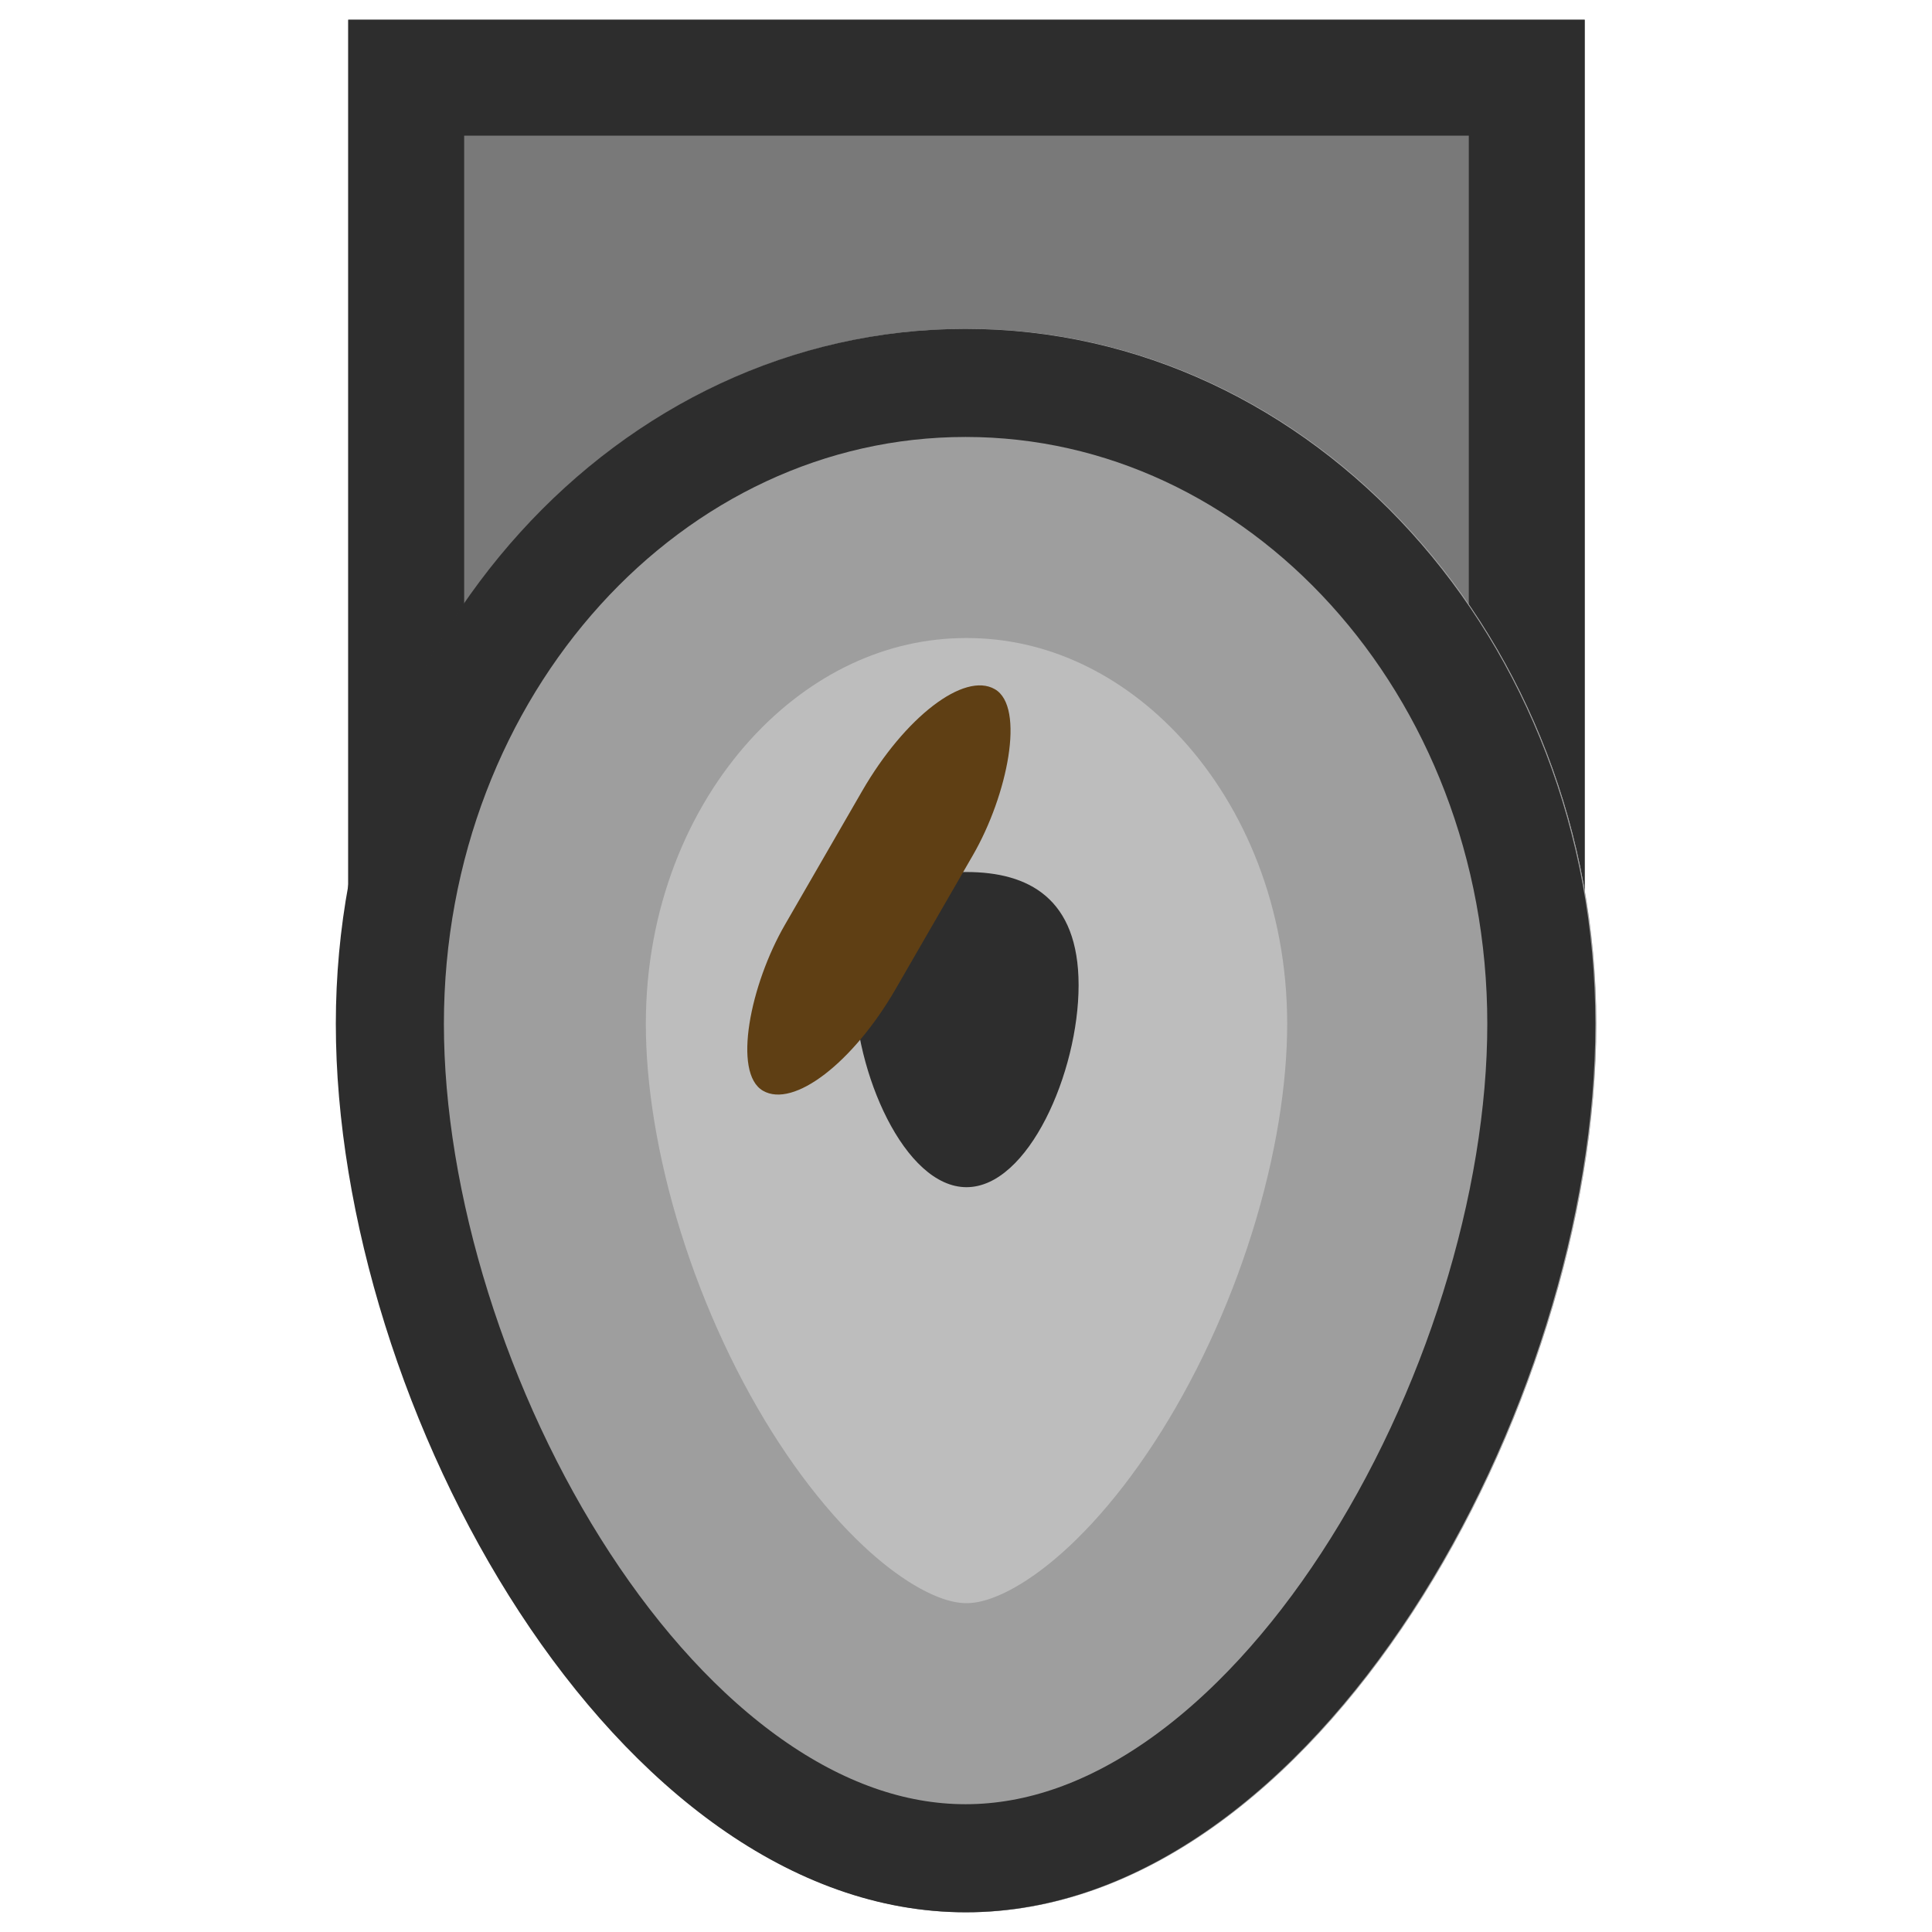 <svg xmlns="http://www.w3.org/2000/svg" width="100" height="100" viewBox="0 0 26.458 26.458"><defs><clipPath id="c"><path d="M61.383 253.608c0 5.262-3.83 12.167-8.625 12.167-4.794 0-8.624-6.905-8.624-12.167 0-5.261 3.861-9.517 8.624-9.517 4.764 0 8.625 4.256 8.625 9.517z" fill="#939393" stroke-width="2.96"/></clipPath><clipPath id="b"><path d="M52.917 283.242c0 5.261-3.83 12.166-8.625 12.166s-8.625-6.905-8.625-12.166c0-5.262 3.861-9.518 8.625-9.518 4.763 0 8.625 4.256 8.625 9.518z" fill="#939393" stroke-width="2.96"/></clipPath><clipPath id="a"><path fill="#fff" stroke-width="16.285" d="M172.608-141.712h16.933v15.226h-16.933z"/></clipPath></defs><g transform="translate(-8.302 -262.6)"><path clip-path="url(#a)" transform="translate(-159.537 404.582)" fill="#797979" stroke="#2d2d2d" stroke-width="3.175" d="M172.608-141.712h16.933v15.226h-16.933z"/><path transform="translate(-22.754 -6.62)" clip-path="url(#b)" d="M52.917 283.242c0 5.261-3.83 12.166-8.625 12.166s-8.625-6.905-8.625-12.166c0-5.262 3.861-9.518 8.625-9.518 4.763 0 8.625 4.256 8.625 9.518z" fill="#bdbdbd" stroke="#9e9e9e" stroke-width="8.467"/><path d="M23.073 276.092c0 1.192-.688 2.766-1.535 2.766-.848 0-1.535-1.574-1.535-2.766s.687-1.55 1.535-1.55c.847 0 1.535.358 1.535 1.55z" fill="#2d2d2d"/><path transform="translate(-31.233 23.013)" clip-path="url(#c)" d="M61.383 253.608c0 5.262-3.83 12.167-8.625 12.167-4.794 0-8.624-6.905-8.624-12.167 0-5.261 3.861-9.517 8.624-9.517 4.764 0 8.625 4.256 8.625 9.517z" fill="none" stroke="#2d2d2d" stroke-width="2.96"/><rect width="1.753" height="6.35" x="-155.884" y="-230.979" ry="2.117" rx=".876" transform="rotate(-150)" fill="#5f3f14"/></g></svg>